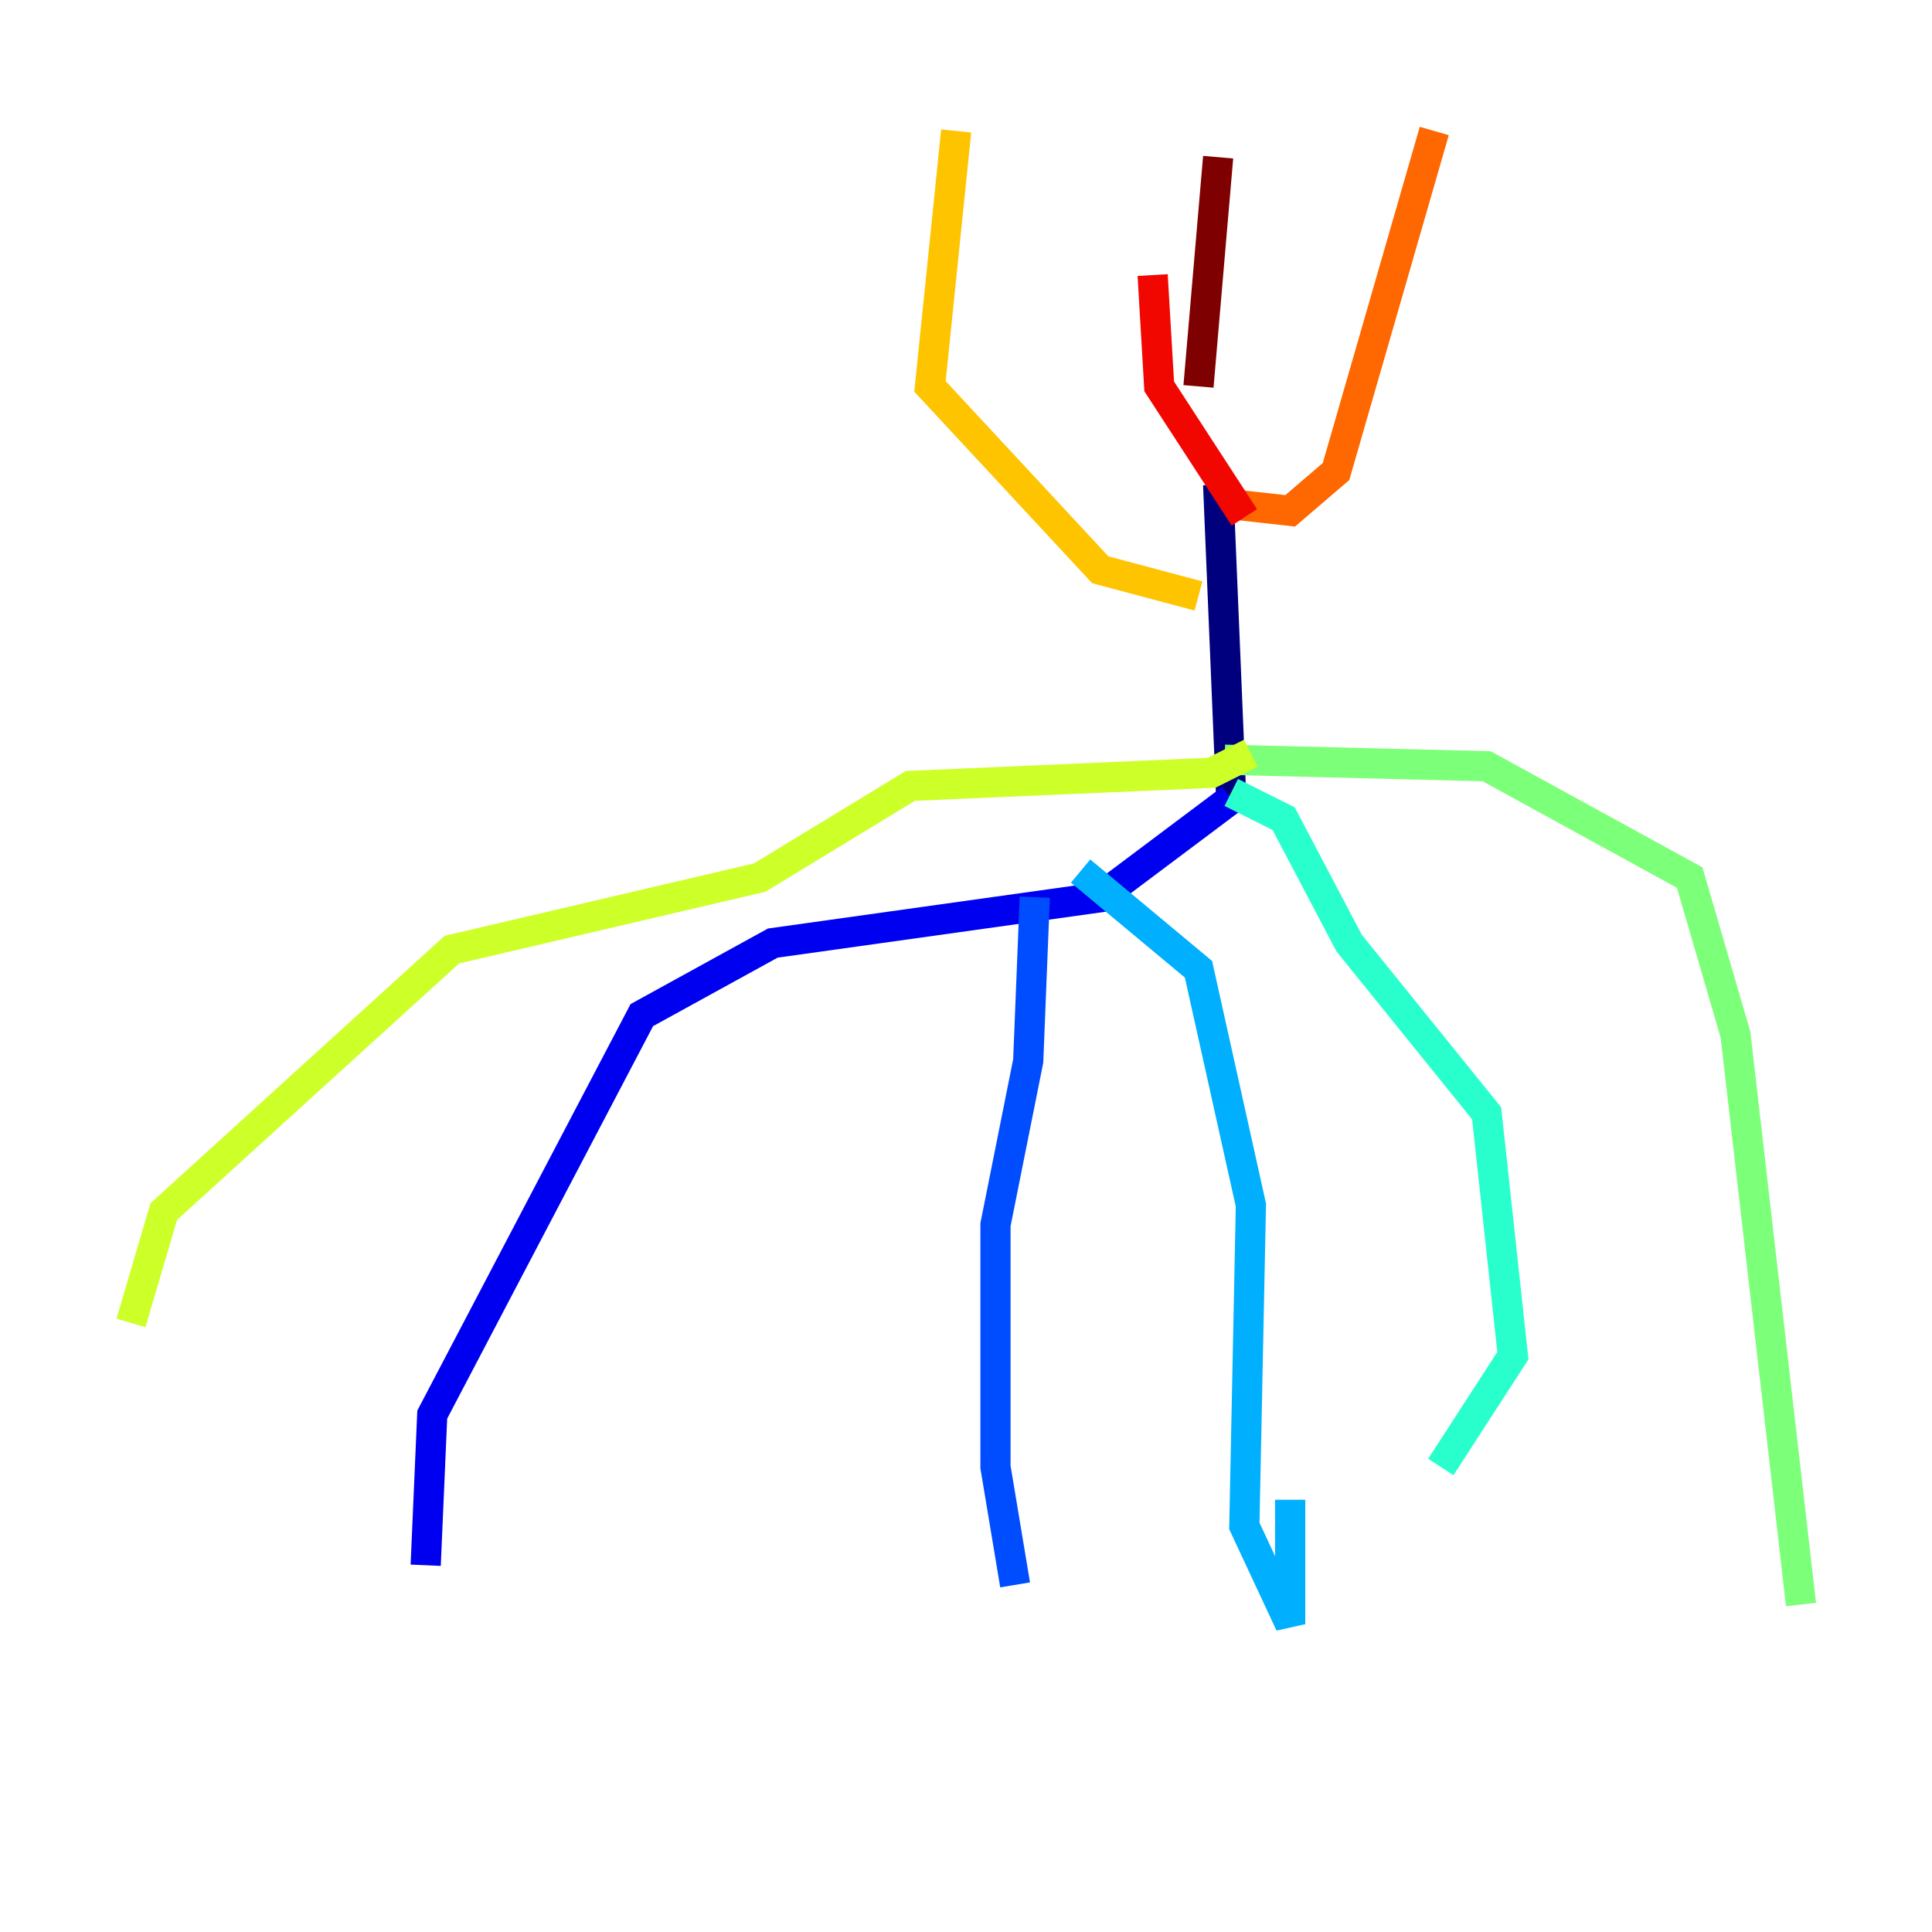 <?xml version="1.0" encoding="utf-8" ?>
<svg baseProfile="tiny" height="128" version="1.2" viewBox="0,0,128,128" width="128" xmlns="http://www.w3.org/2000/svg" xmlns:ev="http://www.w3.org/2001/xml-events" xmlns:xlink="http://www.w3.org/1999/xlink"><defs /><polyline fill="none" points="80.705,32.108 81.573,52.936" stroke="#00007f" stroke-width="2" /><polyline fill="none" points="81.573,52.936 72.895,59.444 51.2,62.481 42.522,67.254 28.637,93.722 28.203,103.702" stroke="#0000f1" stroke-width="2" /><polyline fill="none" points="68.556,59.444 68.122,70.291 65.953,81.139 65.953,97.193 67.254,105.003" stroke="#004cff" stroke-width="2" /><polyline fill="none" points="71.593,57.709 79.403,64.217 82.875,79.837 82.441,101.098 85.478,107.607 85.478,99.363" stroke="#00b0ff" stroke-width="2" /><polyline fill="none" points="81.573,52.502 85.044,54.237 89.383,62.481 98.495,73.763 100.231,89.817 95.458,97.193" stroke="#29ffcd" stroke-width="2" /><polyline fill="none" points="81.139,50.332 98.495,50.766 111.946,58.142 114.983,68.556 119.322,106.305" stroke="#7cff79" stroke-width="2" /><polyline fill="none" points="82.875,49.898 80.271,51.2 60.312,52.068 50.332,58.142 29.939,62.915 10.848,80.271 8.678,87.647" stroke="#cdff29" stroke-width="2" /><polyline fill="none" points="79.403,39.485 72.895,37.749 61.614,25.6 63.349,8.678" stroke="#ffc400" stroke-width="2" /><polyline fill="none" points="81.573,33.41 85.478,33.844 88.515,31.241 95.024,8.678" stroke="#ff6700" stroke-width="2" /><polyline fill="none" points="82.441,34.278 76.8,25.6 76.366,18.224" stroke="#f10700" stroke-width="2" /><polyline fill="none" points="79.403,25.6 80.705,10.414" stroke="#7f0000" stroke-width="2" /></svg>